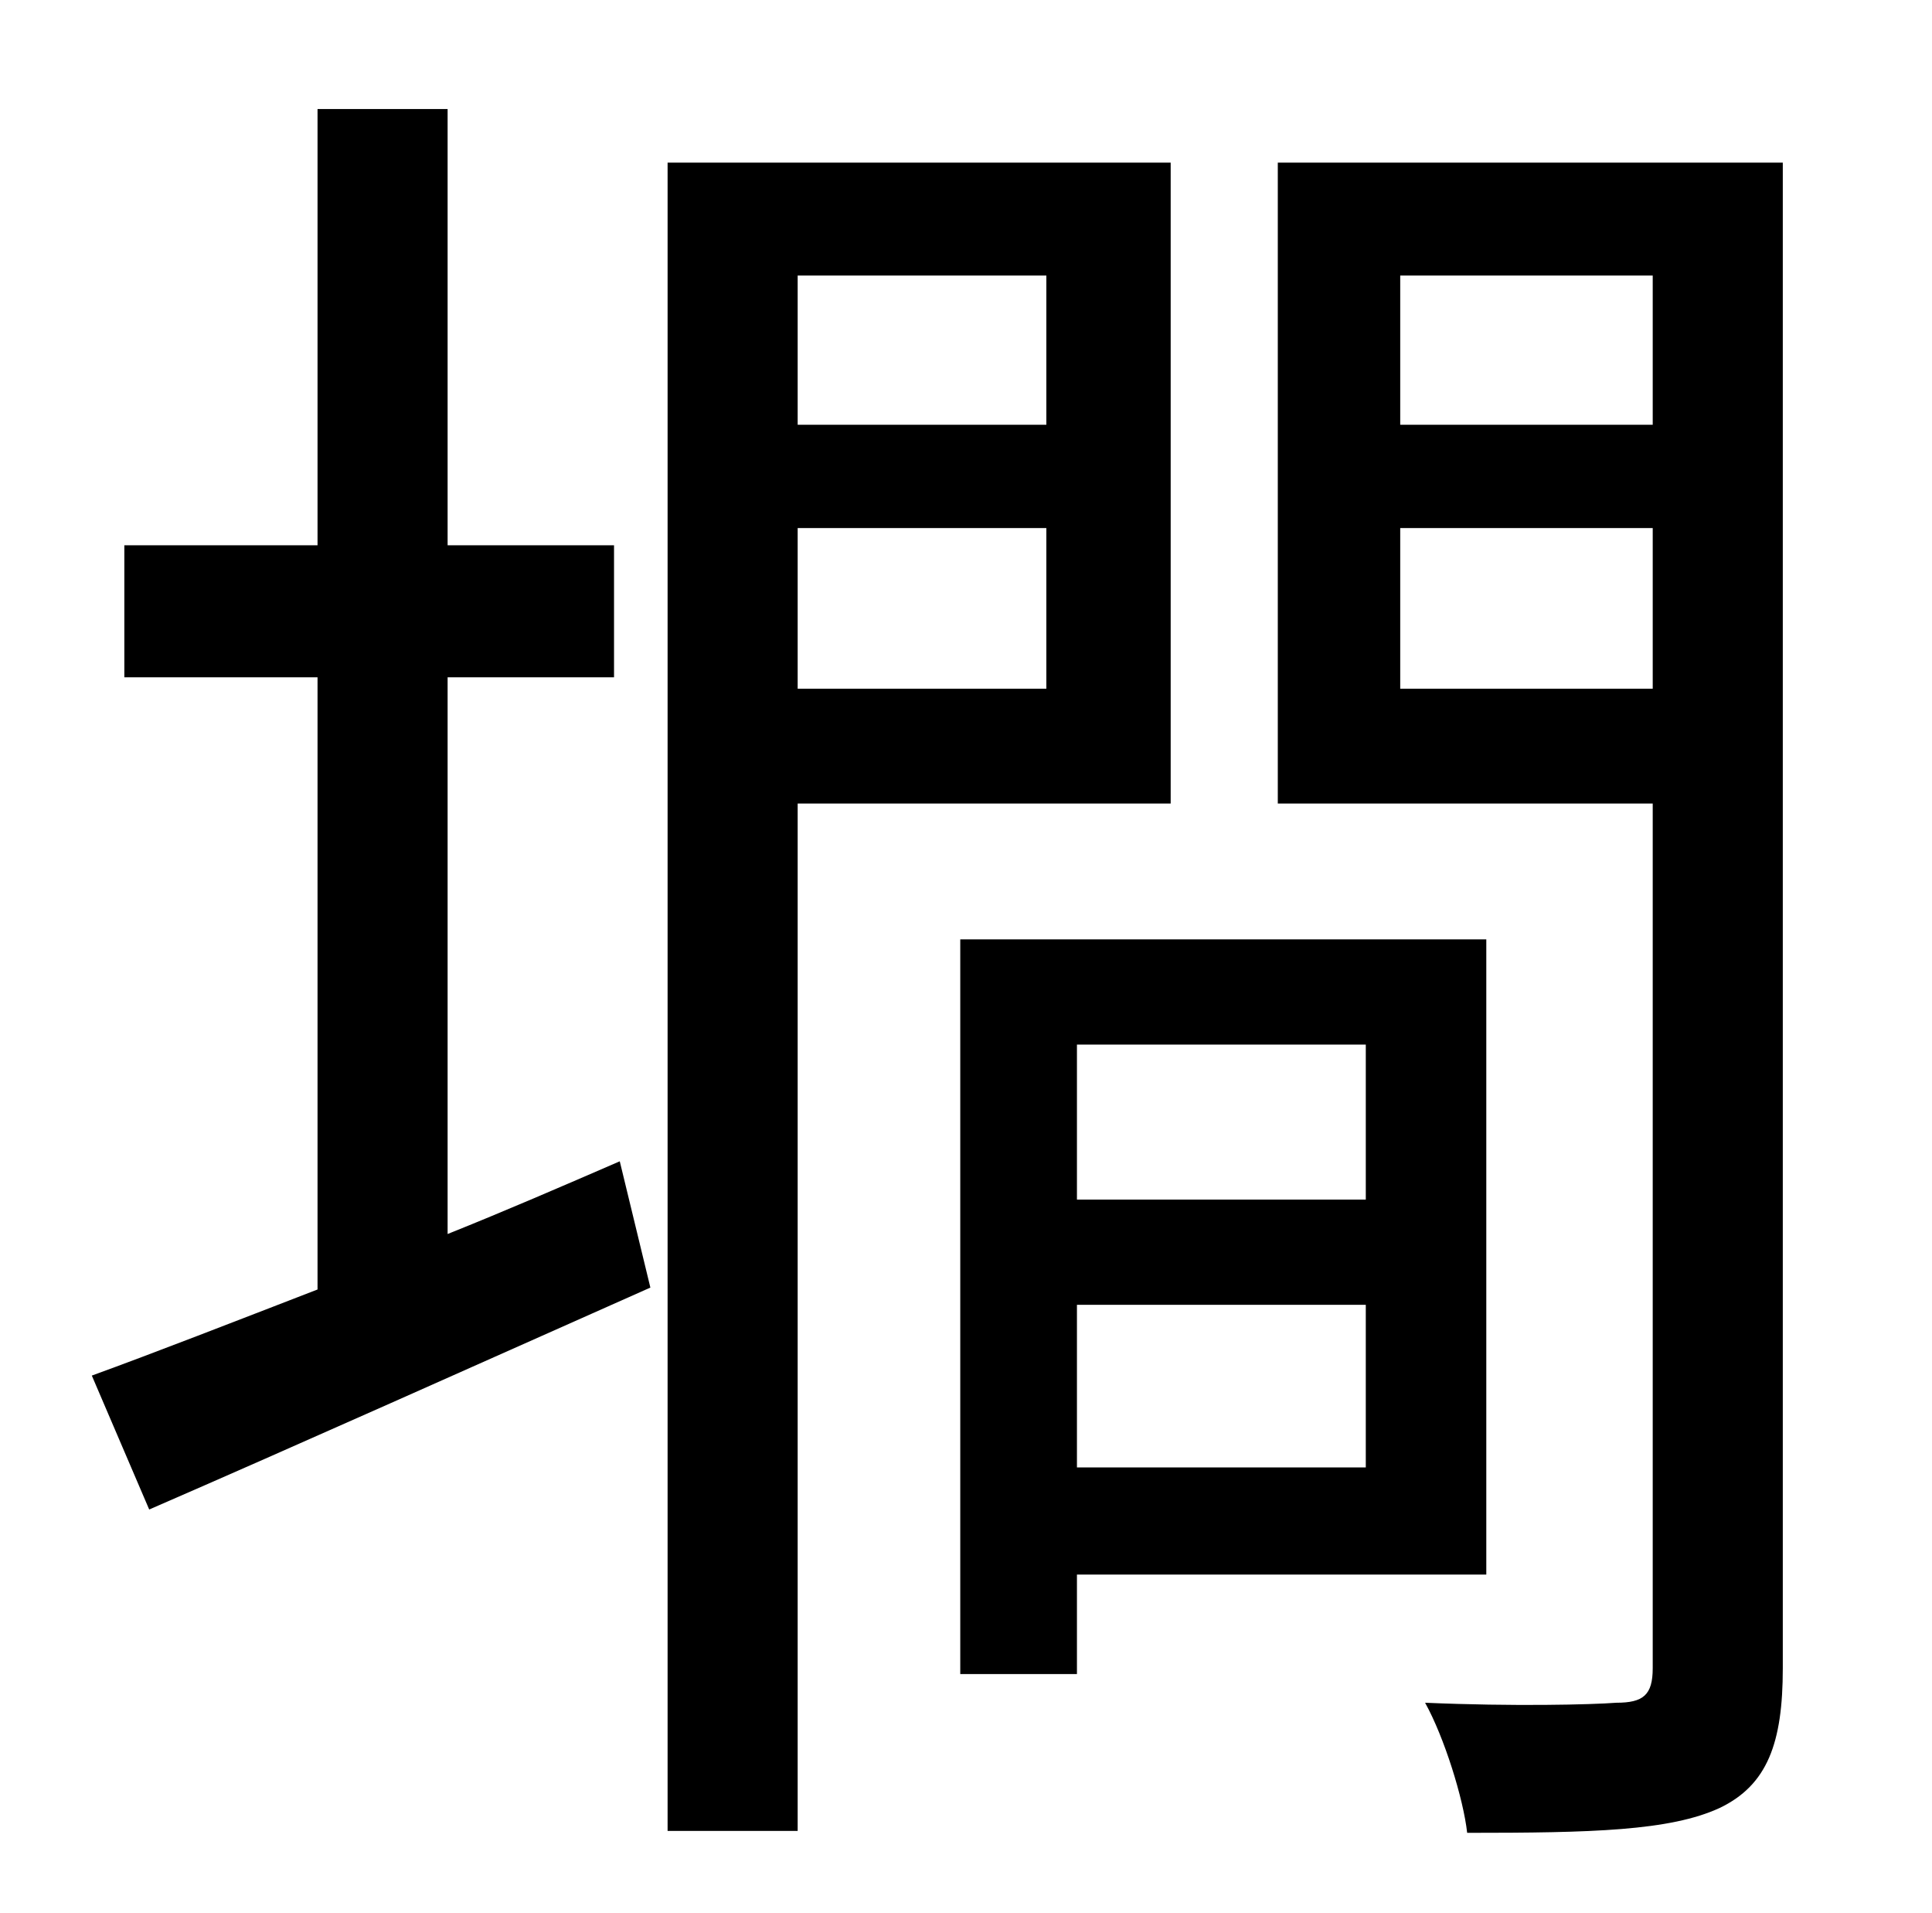 <?xml version="1.0" standalone="no"?>
<!DOCTYPE svg PUBLIC "-//W3C//DTD SVG 1.1//EN" "http://www.w3.org/Graphics/SVG/1.1/DTD/svg11.dtd" >
<svg xmlns="http://www.w3.org/2000/svg" xmlns:xlink="http://www.w3.org/1999/xlink" version="1.1" viewBox="-10 0 1010 1000">
   <path fill="currentColor"
d="M224 354v291c30 -12 60 -25 90 -38l16 66c-90 40 -186 83 -262 116l-30 -70c33 -12 74 -28 118 -45v-320h-101v-69h101v-228h68v228h87v69h-87zM537 144h-130v78h130v-78zM407 360h130v-84h-130v84zM602 420h-195v537h-68v-872h263v335zM704 546h-151v81h151v-81z
M553 767h151v-85h-151v85zM767 823h-214v52h-61v-384h275v332zM722 360h132v-84h-132v84zM854 144h-132v78h132v-78zM922 85v787c0 39 -8 61 -33 73c-26 12 -67 13 -132 13c-2 -18 -12 -50 -22 -68c46 2 87 1 100 0c14 0 19 -4 19 -18v-452h-196v-335h264z" />
</svg>
